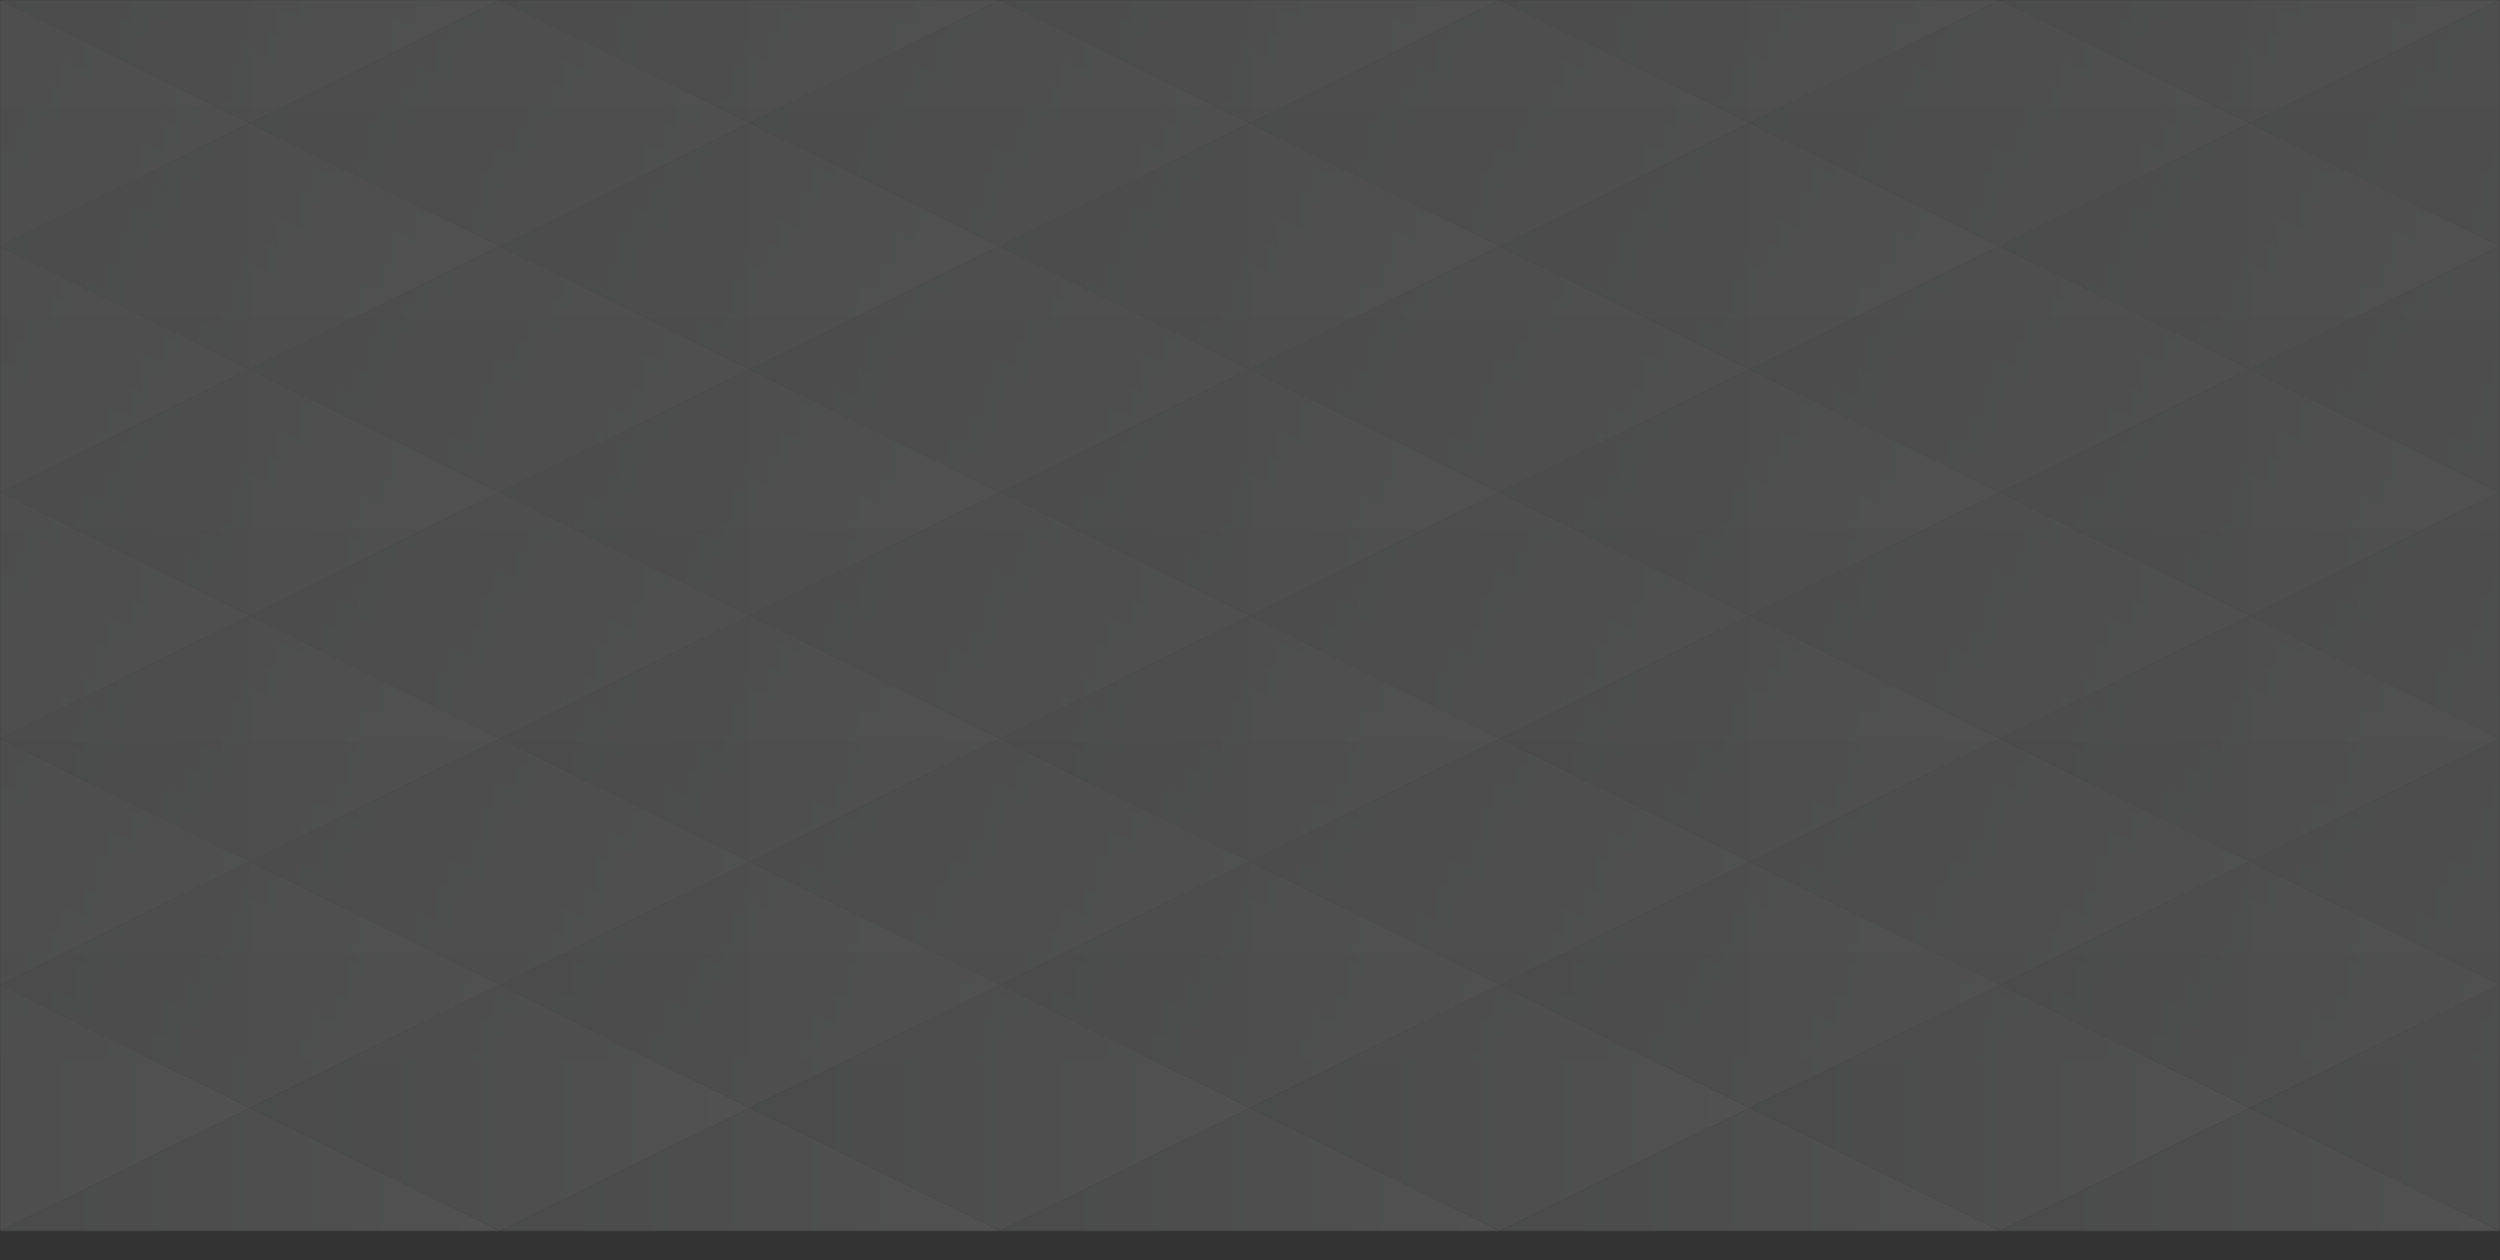<svg width="1440" height="726" viewBox="0 0 1440 726" fill="none" xmlns="http://www.w3.org/2000/svg">
<rect x="0" y="0" width="1440" height="726" fill="#333333" stroke="none"/>
<g opacity="0.15" clip-path="url(#clip0_1_3143)">
<mask id="mask0_1_3143" style="mask-type:luminance" maskUnits="userSpaceOnUse" x="0" y="0" width="1440" height="709">
<path d="M0 -6.10352e-05L0 709L1440 709V-6.10352e-05L0 -6.10352e-05Z" fill="white"/>
</mask>
<g mask="url(#mask0_1_3143)">
<path d="M576 283.6L720 354.5L864 283.6L720 212.699L576 283.6Z" fill="url(#paint0_linear_1_3143)"/>
<path d="M720 354.499L864 425.399L1008 354.499L864 283.599L720 354.499Z" fill="url(#paint1_linear_1_3143)"/>
<path d="M576 425.4L720 496.3L864 425.4L720 354.5L576 425.4Z" fill="url(#paint2_linear_1_3143)"/>
<path d="M720 496.3L864 567.2L1008 496.3L864 425.4L720 496.3Z" fill="url(#paint3_linear_1_3143)"/>
<path d="M576 567.2L720 638.1L864 567.2L720 496.3L576 567.2Z" fill="url(#paint4_linear_1_3143)"/>
<path d="M720 638.1L864 709L1008 638.1L864 567.2L720 638.1Z" fill="url(#paint5_linear_1_3143)"/>
<path d="M576 709L720 779.9L864 709L720 638.1L576 709Z" fill="url(#paint6_linear_1_3143)"/>
<path d="M576 141.8L720 212.7L864 141.8L720 70.9L576 141.8Z" fill="url(#paint7_linear_1_3143)"/>
<path d="M720 212.7L864 283.6L1008 212.7L864 141.8L720 212.7Z" fill="url(#paint8_linear_1_3143)"/>
<path d="M576 -0.001L720 70.899L864 -0.001L720 -70.901L576 -0.001Z" fill="url(#paint9_linear_1_3143)"/>
<path d="M720 70.9L864 141.8L1008 70.9L864 -0L720 70.9Z" fill="url(#paint10_linear_1_3143)"/>
<path d="M288 283.6L432 354.5L576 283.6L432 212.699L288 283.6Z" fill="url(#paint11_linear_1_3143)"/>
<path d="M432 354.499L576 425.399L720 354.499L576 283.599L432 354.499Z" fill="url(#paint12_linear_1_3143)"/>
<path d="M288 425.4L432 496.3L576 425.4L432 354.5L288 425.4Z" fill="url(#paint13_linear_1_3143)"/>
<path d="M432 496.3L576 567.2L720 496.3L576 425.4L432 496.3Z" fill="url(#paint14_linear_1_3143)"/>
<path d="M288 567.2L432 638.1L576 567.2L432 496.3L288 567.2Z" fill="url(#paint15_linear_1_3143)"/>
<path d="M432 638.1L576 709L720 638.1L576 567.2L432 638.1Z" fill="url(#paint16_linear_1_3143)"/>
<path d="M288 709L432 779.9L576 709L432 638.1L288 709Z" fill="url(#paint17_linear_1_3143)"/>
<path d="M288 141.8L432 212.7L576 141.8L432 70.9L288 141.8Z" fill="url(#paint18_linear_1_3143)"/>
<path d="M432 212.7L576 283.6L720 212.7L576 141.8L432 212.7Z" fill="url(#paint19_linear_1_3143)"/>
<path d="M288 -0.001L432 70.899L576 -0.001L432 -70.901L288 -0.001Z" fill="url(#paint20_linear_1_3143)"/>
<path d="M432 70.9L576 141.8L720 70.9L576 -0L432 70.9Z" fill="url(#paint21_linear_1_3143)"/>
<path d="M0 283.6L144 354.5L288 283.6L144 212.699L0 283.6Z" fill="url(#paint22_linear_1_3143)"/>
<path d="M144 354.499L288 425.399L432 354.499L288 283.599L144 354.499Z" fill="url(#paint23_linear_1_3143)"/>
<path d="M0 425.4L144 496.3L288 425.4L144 354.5L0 425.4Z" fill="url(#paint24_linear_1_3143)"/>
<path d="M144 496.3L288 567.2L432 496.3L288 425.4L144 496.3Z" fill="url(#paint25_linear_1_3143)"/>
<path d="M0 567.2L144 638.1L288 567.2L144 496.3L0 567.2Z" fill="url(#paint26_linear_1_3143)"/>
<path d="M144 638.1L288 709L432 638.1L288 567.2L144 638.1Z" fill="url(#paint27_linear_1_3143)"/>
<path d="M0 709L144 779.9L288 709L144 638.1L0 709Z" fill="url(#paint28_linear_1_3143)"/>
<path d="M0 141.8L144 212.7L288 141.8L144 70.9L0 141.8Z" fill="url(#paint29_linear_1_3143)"/>
<path d="M144 212.7L288 283.6L432 212.7L288 141.8L144 212.7Z" fill="url(#paint30_linear_1_3143)"/>
<path d="M0 -0.001L144 70.899L288 -0.001L144 -70.901L0 -0.001Z" fill="url(#paint31_linear_1_3143)"/>
<path d="M144 70.9L288 141.8L432 70.9L288 -0L144 70.9Z" fill="url(#paint32_linear_1_3143)"/>
<path d="M-144 354.499L0 425.399L144 354.499L0 283.599L-144 354.499Z" fill="url(#paint33_linear_1_3143)"/>
<path d="M-144 496.3L0 567.2L144 496.3L0 425.4L-144 496.3Z" fill="url(#paint34_linear_1_3143)"/>
<path d="M-144 638.1L0 709L144 638.1L0 567.2L-144 638.1Z" fill="url(#paint35_linear_1_3143)"/>
<path d="M-144 212.7L0 283.6L144 212.7L0 141.8L-144 212.7Z" fill="url(#paint36_linear_1_3143)"/>
<path d="M-144 70.9L0 141.8L144 70.9L0 -0L-144 70.9Z" fill="url(#paint37_linear_1_3143)"/>
<path d="M864 283.6L1008 354.5L1152 283.6L1008 212.699L864 283.6Z" fill="url(#paint38_linear_1_3143)"/>
<path d="M1008 354.499L1152 425.399L1296 354.499L1152 283.599L1008 354.499Z" fill="url(#paint39_linear_1_3143)"/>
<path d="M864 425.4L1008 496.3L1152 425.4L1008 354.5L864 425.4Z" fill="url(#paint40_linear_1_3143)"/>
<path d="M1008 496.3L1152 567.2L1296 496.3L1152 425.4L1008 496.3Z" fill="url(#paint41_linear_1_3143)"/>
<path d="M864 567.2L1008 638.1L1152 567.2L1008 496.3L864 567.2Z" fill="url(#paint42_linear_1_3143)"/>
<path d="M1008 638.1L1152 709L1296 638.1L1152 567.2L1008 638.1Z" fill="url(#paint43_linear_1_3143)"/>
<path d="M864 709L1008 779.9L1152 709L1008 638.1L864 709Z" fill="url(#paint44_linear_1_3143)"/>
<path d="M864 141.8L1008 212.7L1152 141.8L1008 70.9L864 141.8Z" fill="url(#paint45_linear_1_3143)"/>
<path d="M1008 212.7L1152 283.6L1296 212.7L1152 141.8L1008 212.7Z" fill="url(#paint46_linear_1_3143)"/>
<path d="M864 -0.001L1008 70.899L1152 -0.001L1008 -70.901L864 -0.001Z" fill="url(#paint47_linear_1_3143)"/>
<path d="M1008 70.9L1152 141.8L1296 70.9L1152 -0L1008 70.9Z" fill="url(#paint48_linear_1_3143)"/>
<path d="M1152 283.6L1296 354.5L1440 283.6L1296 212.699L1152 283.6Z" fill="url(#paint49_linear_1_3143)"/>
<path d="M1296 354.499L1440 425.399L1584 354.499L1440 283.599L1296 354.499Z" fill="url(#paint50_linear_1_3143)"/>
<path d="M1152 425.4L1296 496.3L1440 425.4L1296 354.5L1152 425.4Z" fill="url(#paint51_linear_1_3143)"/>
<path d="M1296 496.3L1440 567.2L1584 496.3L1440 425.4L1296 496.3Z" fill="url(#paint52_linear_1_3143)"/>
<path d="M1152 567.2L1296 638.1L1440 567.2L1296 496.3L1152 567.2Z" fill="url(#paint53_linear_1_3143)"/>
<path d="M1296 638.1L1440 709L1584 638.1L1440 567.2L1296 638.1Z" fill="url(#paint54_linear_1_3143)"/>
<path d="M1152 709L1296 779.9L1440 709L1296 638.1L1152 709Z" fill="url(#paint55_linear_1_3143)"/>
<path d="M1152 141.8L1296 212.7L1440 141.8L1296 70.9L1152 141.8Z" fill="url(#paint56_linear_1_3143)"/>
<path d="M1296 212.7L1440 283.6L1584 212.7L1440 141.8L1296 212.7Z" fill="url(#paint57_linear_1_3143)"/>
<path d="M1152 -0.001L1296 70.899L1440 -0.001L1296 -70.901L1152 -0.001Z" fill="url(#paint58_linear_1_3143)"/>
<path d="M1296 70.9L1440 141.8L1584 70.9L1440 -0L1296 70.9Z" fill="url(#paint59_linear_1_3143)"/>
</g>
<mask id="mask1_1_3143" style="mask-type:luminance" maskUnits="userSpaceOnUse" x="0" y="0" width="1440" height="610">
<path d="M0 0L0 610L1440 610V0L0 0Z" fill="white"/>
</mask>
<g mask="url(#mask1_1_3143)">
<g opacity="0.3">
<path d="M-144 183V305H144V183H-144Z" fill="url(#paint60_linear_1_3143)"/>
<path d="M144 183V305H432V183H144Z" fill="url(#paint61_linear_1_3143)"/>
<path d="M432 183V305H720V183H432Z" fill="url(#paint62_linear_1_3143)"/>
<path d="M720 183V305H1008V183H720Z" fill="url(#paint63_linear_1_3143)"/>
<path d="M1008 183V305H1296V183H1008Z" fill="url(#paint64_linear_1_3143)"/>
<path d="M1296 183V305H1584V183H1296Z" fill="url(#paint65_linear_1_3143)"/>
<path d="M-144 305V427H144V305H-144Z" fill="url(#paint66_linear_1_3143)"/>
<path d="M144 305V427H432V305H144Z" fill="url(#paint67_linear_1_3143)"/>
<path d="M432 305V427H720V305H432Z" fill="url(#paint68_linear_1_3143)"/>
<path d="M720 305V427H1008V305H720Z" fill="url(#paint69_linear_1_3143)"/>
<path d="M1008 305V427H1296V305H1008Z" fill="url(#paint70_linear_1_3143)"/>
<path d="M1296 305V427H1584V305H1296Z" fill="url(#paint71_linear_1_3143)"/>
<path d="M-144 427V549H144V427H-144Z" fill="url(#paint72_linear_1_3143)"/>
<path d="M144 427V549H432V427H144Z" fill="url(#paint73_linear_1_3143)"/>
<path d="M432 427V549H720V427H432Z" fill="url(#paint74_linear_1_3143)"/>
<path d="M720 427V549H1008V427H720Z" fill="url(#paint75_linear_1_3143)"/>
<path d="M1008 427V549H1296V427H1008Z" fill="url(#paint76_linear_1_3143)"/>
<path d="M1296 427V549H1584V427H1296Z" fill="url(#paint77_linear_1_3143)"/>
<path d="M-144 549V671H144V549H-144Z" fill="url(#paint78_linear_1_3143)"/>
<path d="M144 549V671H432V549H144Z" fill="url(#paint79_linear_1_3143)"/>
<path d="M432 549V671H720V549H432Z" fill="url(#paint80_linear_1_3143)"/>
<path d="M720 549V671H1008V549H720Z" fill="url(#paint81_linear_1_3143)"/>
<path d="M1008 549V671H1296V549H1008Z" fill="url(#paint82_linear_1_3143)"/>
<path d="M1296 549V671H1584V549H1296Z" fill="url(#paint83_linear_1_3143)"/>
<path d="M-144 61V183L144 183V61L-144 61Z" fill="url(#paint84_linear_1_3143)"/>
<path d="M144 61V183L432 183V61L144 61Z" fill="url(#paint85_linear_1_3143)"/>
<path d="M432 61V183L720 183V61L432 61Z" fill="url(#paint86_linear_1_3143)"/>
<path d="M720 61V183L1008 183V61L720 61Z" fill="url(#paint87_linear_1_3143)"/>
<path d="M1008 61V183L1296 183V61L1008 61Z" fill="url(#paint88_linear_1_3143)"/>
<path d="M1296 61V183L1584 183V61L1296 61Z" fill="url(#paint89_linear_1_3143)"/>
<path d="M-144 -61V61L144 61V-61L-144 -61Z" fill="url(#paint90_linear_1_3143)"/>
<path d="M144 -61V61L432 61V-61L144 -61Z" fill="url(#paint91_linear_1_3143)"/>
<path d="M432 -61V61L720 61V-61L432 -61Z" fill="url(#paint92_linear_1_3143)"/>
<path d="M720 -61V61L1008 61V-61L720 -61Z" fill="url(#paint93_linear_1_3143)"/>
<path d="M1008 -61V61L1296 61V-61L1008 -61Z" fill="url(#paint94_linear_1_3143)"/>
<path d="M1296 -61V61L1584 61V-61L1296 -61Z" fill="url(#paint95_linear_1_3143)"/>
</g>
</g>
</g>
<defs>
<linearGradient id="paint0_linear_1_3143" x1="864" y1="283.6" x2="576" y2="283.6" gradientUnits="userSpaceOnUse">
<stop stop-color="white"/>
<stop offset="1" stop-color="#D1D3D4"/>
</linearGradient>
<linearGradient id="paint1_linear_1_3143" x1="1008" y1="354.499" x2="720" y2="354.499" gradientUnits="userSpaceOnUse">
<stop stop-color="white"/>
<stop offset="1" stop-color="#D1D3D4"/>
</linearGradient>
<linearGradient id="paint2_linear_1_3143" x1="864" y1="425.4" x2="576" y2="425.4" gradientUnits="userSpaceOnUse">
<stop stop-color="white"/>
<stop offset="1" stop-color="#D1D3D4"/>
</linearGradient>
<linearGradient id="paint3_linear_1_3143" x1="1008" y1="496.3" x2="720" y2="496.3" gradientUnits="userSpaceOnUse">
<stop stop-color="white"/>
<stop offset="1" stop-color="#D1D3D4"/>
</linearGradient>
<linearGradient id="paint4_linear_1_3143" x1="864" y1="567.2" x2="576" y2="567.2" gradientUnits="userSpaceOnUse">
<stop stop-color="white"/>
<stop offset="1" stop-color="#D1D3D4"/>
</linearGradient>
<linearGradient id="paint5_linear_1_3143" x1="1008" y1="638.1" x2="720" y2="638.1" gradientUnits="userSpaceOnUse">
<stop stop-color="white"/>
<stop offset="1" stop-color="#D1D3D4"/>
</linearGradient>
<linearGradient id="paint6_linear_1_3143" x1="864" y1="709" x2="576" y2="709" gradientUnits="userSpaceOnUse">
<stop stop-color="white"/>
<stop offset="1" stop-color="#D1D3D4"/>
</linearGradient>
<linearGradient id="paint7_linear_1_3143" x1="864" y1="141.8" x2="576" y2="141.8" gradientUnits="userSpaceOnUse">
<stop stop-color="white"/>
<stop offset="1" stop-color="#D1D3D4"/>
</linearGradient>
<linearGradient id="paint8_linear_1_3143" x1="1008" y1="212.7" x2="720" y2="212.7" gradientUnits="userSpaceOnUse">
<stop stop-color="white"/>
<stop offset="1" stop-color="#D1D3D4"/>
</linearGradient>
<linearGradient id="paint9_linear_1_3143" x1="864" y1="-0.001" x2="576" y2="-0.001" gradientUnits="userSpaceOnUse">
<stop stop-color="white"/>
<stop offset="1" stop-color="#D1D3D4"/>
</linearGradient>
<linearGradient id="paint10_linear_1_3143" x1="1008" y1="70.9" x2="720" y2="70.9" gradientUnits="userSpaceOnUse">
<stop stop-color="white"/>
<stop offset="1" stop-color="#D1D3D4"/>
</linearGradient>
<linearGradient id="paint11_linear_1_3143" x1="576" y1="283.6" x2="288" y2="283.6" gradientUnits="userSpaceOnUse">
<stop stop-color="white"/>
<stop offset="1" stop-color="#D1D3D4"/>
</linearGradient>
<linearGradient id="paint12_linear_1_3143" x1="720" y1="354.499" x2="432" y2="354.499" gradientUnits="userSpaceOnUse">
<stop stop-color="white"/>
<stop offset="1" stop-color="#D1D3D4"/>
</linearGradient>
<linearGradient id="paint13_linear_1_3143" x1="576" y1="425.4" x2="288" y2="425.4" gradientUnits="userSpaceOnUse">
<stop stop-color="white"/>
<stop offset="1" stop-color="#D1D3D4"/>
</linearGradient>
<linearGradient id="paint14_linear_1_3143" x1="720" y1="496.3" x2="432" y2="496.3" gradientUnits="userSpaceOnUse">
<stop stop-color="white"/>
<stop offset="1" stop-color="#D1D3D4"/>
</linearGradient>
<linearGradient id="paint15_linear_1_3143" x1="576" y1="567.2" x2="288" y2="567.2" gradientUnits="userSpaceOnUse">
<stop stop-color="white"/>
<stop offset="1" stop-color="#D1D3D4"/>
</linearGradient>
<linearGradient id="paint16_linear_1_3143" x1="720" y1="638.1" x2="432" y2="638.1" gradientUnits="userSpaceOnUse">
<stop stop-color="white"/>
<stop offset="1" stop-color="#D1D3D4"/>
</linearGradient>
<linearGradient id="paint17_linear_1_3143" x1="576" y1="709" x2="288" y2="709" gradientUnits="userSpaceOnUse">
<stop stop-color="white"/>
<stop offset="1" stop-color="#D1D3D4"/>
</linearGradient>
<linearGradient id="paint18_linear_1_3143" x1="576" y1="141.8" x2="288" y2="141.8" gradientUnits="userSpaceOnUse">
<stop stop-color="white"/>
<stop offset="1" stop-color="#D1D3D4"/>
</linearGradient>
<linearGradient id="paint19_linear_1_3143" x1="720" y1="212.7" x2="432" y2="212.7" gradientUnits="userSpaceOnUse">
<stop stop-color="white"/>
<stop offset="1" stop-color="#D1D3D4"/>
</linearGradient>
<linearGradient id="paint20_linear_1_3143" x1="576" y1="-0.001" x2="288" y2="-0.001" gradientUnits="userSpaceOnUse">
<stop stop-color="white"/>
<stop offset="1" stop-color="#D1D3D4"/>
</linearGradient>
<linearGradient id="paint21_linear_1_3143" x1="720" y1="70.9" x2="432" y2="70.9" gradientUnits="userSpaceOnUse">
<stop stop-color="white"/>
<stop offset="1" stop-color="#D1D3D4"/>
</linearGradient>
<linearGradient id="paint22_linear_1_3143" x1="288" y1="283.6" x2="0" y2="283.6" gradientUnits="userSpaceOnUse">
<stop stop-color="white"/>
<stop offset="1" stop-color="#D1D3D4"/>
</linearGradient>
<linearGradient id="paint23_linear_1_3143" x1="432" y1="354.499" x2="144" y2="354.499" gradientUnits="userSpaceOnUse">
<stop stop-color="white"/>
<stop offset="1" stop-color="#D1D3D4"/>
</linearGradient>
<linearGradient id="paint24_linear_1_3143" x1="288" y1="425.4" x2="0" y2="425.4" gradientUnits="userSpaceOnUse">
<stop stop-color="white"/>
<stop offset="1" stop-color="#D1D3D4"/>
</linearGradient>
<linearGradient id="paint25_linear_1_3143" x1="432" y1="496.3" x2="144" y2="496.3" gradientUnits="userSpaceOnUse">
<stop stop-color="white"/>
<stop offset="1" stop-color="#D1D3D4"/>
</linearGradient>
<linearGradient id="paint26_linear_1_3143" x1="288" y1="567.2" x2="0" y2="567.2" gradientUnits="userSpaceOnUse">
<stop stop-color="white"/>
<stop offset="1" stop-color="#D1D3D4"/>
</linearGradient>
<linearGradient id="paint27_linear_1_3143" x1="432" y1="638.1" x2="144" y2="638.1" gradientUnits="userSpaceOnUse">
<stop stop-color="white"/>
<stop offset="1" stop-color="#D1D3D4"/>
</linearGradient>
<linearGradient id="paint28_linear_1_3143" x1="288" y1="709" x2="0" y2="709" gradientUnits="userSpaceOnUse">
<stop stop-color="white"/>
<stop offset="1" stop-color="#D1D3D4"/>
</linearGradient>
<linearGradient id="paint29_linear_1_3143" x1="288" y1="141.8" x2="0" y2="141.8" gradientUnits="userSpaceOnUse">
<stop stop-color="white"/>
<stop offset="1" stop-color="#D1D3D4"/>
</linearGradient>
<linearGradient id="paint30_linear_1_3143" x1="432" y1="212.7" x2="144" y2="212.7" gradientUnits="userSpaceOnUse">
<stop stop-color="white"/>
<stop offset="1" stop-color="#D1D3D4"/>
</linearGradient>
<linearGradient id="paint31_linear_1_3143" x1="288" y1="-0.001" x2="0" y2="-0.001" gradientUnits="userSpaceOnUse">
<stop stop-color="white"/>
<stop offset="1" stop-color="#D1D3D4"/>
</linearGradient>
<linearGradient id="paint32_linear_1_3143" x1="432" y1="70.9" x2="144" y2="70.9" gradientUnits="userSpaceOnUse">
<stop stop-color="white"/>
<stop offset="1" stop-color="#D1D3D4"/>
</linearGradient>
<linearGradient id="paint33_linear_1_3143" x1="144" y1="354.499" x2="-144" y2="354.499" gradientUnits="userSpaceOnUse">
<stop stop-color="white"/>
<stop offset="1" stop-color="#D1D3D4"/>
</linearGradient>
<linearGradient id="paint34_linear_1_3143" x1="144" y1="496.3" x2="-144" y2="496.3" gradientUnits="userSpaceOnUse">
<stop stop-color="white"/>
<stop offset="1" stop-color="#D1D3D4"/>
</linearGradient>
<linearGradient id="paint35_linear_1_3143" x1="144" y1="638.1" x2="-144" y2="638.1" gradientUnits="userSpaceOnUse">
<stop stop-color="white"/>
<stop offset="1" stop-color="#D1D3D4"/>
</linearGradient>
<linearGradient id="paint36_linear_1_3143" x1="144" y1="212.7" x2="-144" y2="212.7" gradientUnits="userSpaceOnUse">
<stop stop-color="white"/>
<stop offset="1" stop-color="#D1D3D4"/>
</linearGradient>
<linearGradient id="paint37_linear_1_3143" x1="144" y1="70.9" x2="-144" y2="70.9" gradientUnits="userSpaceOnUse">
<stop stop-color="white"/>
<stop offset="1" stop-color="#D1D3D4"/>
</linearGradient>
<linearGradient id="paint38_linear_1_3143" x1="1152" y1="283.6" x2="864" y2="283.6" gradientUnits="userSpaceOnUse">
<stop stop-color="white"/>
<stop offset="1" stop-color="#D1D3D4"/>
</linearGradient>
<linearGradient id="paint39_linear_1_3143" x1="1296" y1="354.499" x2="1008" y2="354.499" gradientUnits="userSpaceOnUse">
<stop stop-color="white"/>
<stop offset="1" stop-color="#D1D3D4"/>
</linearGradient>
<linearGradient id="paint40_linear_1_3143" x1="1152" y1="425.4" x2="864" y2="425.4" gradientUnits="userSpaceOnUse">
<stop stop-color="white"/>
<stop offset="1" stop-color="#D1D3D4"/>
</linearGradient>
<linearGradient id="paint41_linear_1_3143" x1="1296" y1="496.3" x2="1008" y2="496.3" gradientUnits="userSpaceOnUse">
<stop stop-color="white"/>
<stop offset="1" stop-color="#D1D3D4"/>
</linearGradient>
<linearGradient id="paint42_linear_1_3143" x1="1152" y1="567.2" x2="864" y2="567.2" gradientUnits="userSpaceOnUse">
<stop stop-color="white"/>
<stop offset="1" stop-color="#D1D3D4"/>
</linearGradient>
<linearGradient id="paint43_linear_1_3143" x1="1296" y1="638.1" x2="1008" y2="638.1" gradientUnits="userSpaceOnUse">
<stop stop-color="white"/>
<stop offset="1" stop-color="#D1D3D4"/>
</linearGradient>
<linearGradient id="paint44_linear_1_3143" x1="1152" y1="709" x2="864" y2="709" gradientUnits="userSpaceOnUse">
<stop stop-color="white"/>
<stop offset="1" stop-color="#D1D3D4"/>
</linearGradient>
<linearGradient id="paint45_linear_1_3143" x1="1152" y1="141.8" x2="864" y2="141.8" gradientUnits="userSpaceOnUse">
<stop stop-color="white"/>
<stop offset="1" stop-color="#D1D3D4"/>
</linearGradient>
<linearGradient id="paint46_linear_1_3143" x1="1296" y1="212.7" x2="1008" y2="212.7" gradientUnits="userSpaceOnUse">
<stop stop-color="white"/>
<stop offset="1" stop-color="#D1D3D4"/>
</linearGradient>
<linearGradient id="paint47_linear_1_3143" x1="1152" y1="-0.001" x2="864" y2="-0.001" gradientUnits="userSpaceOnUse">
<stop stop-color="white"/>
<stop offset="1" stop-color="#D1D3D4"/>
</linearGradient>
<linearGradient id="paint48_linear_1_3143" x1="1296" y1="70.9" x2="1008" y2="70.9" gradientUnits="userSpaceOnUse">
<stop stop-color="white"/>
<stop offset="1" stop-color="#D1D3D4"/>
</linearGradient>
<linearGradient id="paint49_linear_1_3143" x1="1440" y1="283.6" x2="1152" y2="283.6" gradientUnits="userSpaceOnUse">
<stop stop-color="white"/>
<stop offset="1" stop-color="#D1D3D4"/>
</linearGradient>
<linearGradient id="paint50_linear_1_3143" x1="1584" y1="354.499" x2="1296" y2="354.499" gradientUnits="userSpaceOnUse">
<stop stop-color="white"/>
<stop offset="1" stop-color="#D1D3D4"/>
</linearGradient>
<linearGradient id="paint51_linear_1_3143" x1="1440" y1="425.4" x2="1152" y2="425.4" gradientUnits="userSpaceOnUse">
<stop stop-color="white"/>
<stop offset="1" stop-color="#D1D3D4"/>
</linearGradient>
<linearGradient id="paint52_linear_1_3143" x1="1584" y1="496.3" x2="1296" y2="496.3" gradientUnits="userSpaceOnUse">
<stop stop-color="white"/>
<stop offset="1" stop-color="#D1D3D4"/>
</linearGradient>
<linearGradient id="paint53_linear_1_3143" x1="1440" y1="567.2" x2="1152" y2="567.2" gradientUnits="userSpaceOnUse">
<stop stop-color="white"/>
<stop offset="1" stop-color="#D1D3D4"/>
</linearGradient>
<linearGradient id="paint54_linear_1_3143" x1="1584" y1="638.1" x2="1296" y2="638.1" gradientUnits="userSpaceOnUse">
<stop stop-color="white"/>
<stop offset="1" stop-color="#D1D3D4"/>
</linearGradient>
<linearGradient id="paint55_linear_1_3143" x1="1440" y1="709" x2="1152" y2="709" gradientUnits="userSpaceOnUse">
<stop stop-color="white"/>
<stop offset="1" stop-color="#D1D3D4"/>
</linearGradient>
<linearGradient id="paint56_linear_1_3143" x1="1440" y1="141.8" x2="1152" y2="141.8" gradientUnits="userSpaceOnUse">
<stop stop-color="white"/>
<stop offset="1" stop-color="#D1D3D4"/>
</linearGradient>
<linearGradient id="paint57_linear_1_3143" x1="1584" y1="212.7" x2="1296" y2="212.7" gradientUnits="userSpaceOnUse">
<stop stop-color="white"/>
<stop offset="1" stop-color="#D1D3D4"/>
</linearGradient>
<linearGradient id="paint58_linear_1_3143" x1="1440" y1="-0.001" x2="1152" y2="-0.001" gradientUnits="userSpaceOnUse">
<stop stop-color="white"/>
<stop offset="1" stop-color="#D1D3D4"/>
</linearGradient>
<linearGradient id="paint59_linear_1_3143" x1="1584" y1="70.9" x2="1296" y2="70.9" gradientUnits="userSpaceOnUse">
<stop stop-color="white"/>
<stop offset="1" stop-color="#D1D3D4"/>
</linearGradient>
<linearGradient id="paint60_linear_1_3143" x1="-144" y1="305" x2="-56.365" y2="98.123" gradientUnits="userSpaceOnUse">
<stop stop-color="white"/>
<stop offset="1" stop-color="#D1D3D4"/>
</linearGradient>
<linearGradient id="paint61_linear_1_3143" x1="144" y1="305" x2="231.635" y2="98.123" gradientUnits="userSpaceOnUse">
<stop stop-color="white"/>
<stop offset="1" stop-color="#D1D3D4"/>
</linearGradient>
<linearGradient id="paint62_linear_1_3143" x1="432" y1="305" x2="519.635" y2="98.123" gradientUnits="userSpaceOnUse">
<stop stop-color="white"/>
<stop offset="1" stop-color="#D1D3D4"/>
</linearGradient>
<linearGradient id="paint63_linear_1_3143" x1="720" y1="305" x2="807.635" y2="98.123" gradientUnits="userSpaceOnUse">
<stop stop-color="white"/>
<stop offset="1" stop-color="#D1D3D4"/>
</linearGradient>
<linearGradient id="paint64_linear_1_3143" x1="1008" y1="305" x2="1095.64" y2="98.123" gradientUnits="userSpaceOnUse">
<stop stop-color="white"/>
<stop offset="1" stop-color="#D1D3D4"/>
</linearGradient>
<linearGradient id="paint65_linear_1_3143" x1="1296" y1="305" x2="1383.64" y2="98.123" gradientUnits="userSpaceOnUse">
<stop stop-color="white"/>
<stop offset="1" stop-color="#D1D3D4"/>
</linearGradient>
<linearGradient id="paint66_linear_1_3143" x1="-144" y1="427" x2="-56.365" y2="220.123" gradientUnits="userSpaceOnUse">
<stop stop-color="white"/>
<stop offset="1" stop-color="#D1D3D4"/>
</linearGradient>
<linearGradient id="paint67_linear_1_3143" x1="144" y1="427" x2="231.635" y2="220.123" gradientUnits="userSpaceOnUse">
<stop stop-color="white"/>
<stop offset="1" stop-color="#D1D3D4"/>
</linearGradient>
<linearGradient id="paint68_linear_1_3143" x1="432" y1="427" x2="519.635" y2="220.123" gradientUnits="userSpaceOnUse">
<stop stop-color="white"/>
<stop offset="1" stop-color="#D1D3D4"/>
</linearGradient>
<linearGradient id="paint69_linear_1_3143" x1="720" y1="427" x2="807.635" y2="220.123" gradientUnits="userSpaceOnUse">
<stop stop-color="white"/>
<stop offset="1" stop-color="#D1D3D4"/>
</linearGradient>
<linearGradient id="paint70_linear_1_3143" x1="1008" y1="427" x2="1095.64" y2="220.123" gradientUnits="userSpaceOnUse">
<stop stop-color="white"/>
<stop offset="1" stop-color="#D1D3D4"/>
</linearGradient>
<linearGradient id="paint71_linear_1_3143" x1="1296" y1="427" x2="1383.64" y2="220.123" gradientUnits="userSpaceOnUse">
<stop stop-color="white"/>
<stop offset="1" stop-color="#D1D3D4"/>
</linearGradient>
<linearGradient id="paint72_linear_1_3143" x1="-144" y1="549" x2="-56.365" y2="342.123" gradientUnits="userSpaceOnUse">
<stop stop-color="white"/>
<stop offset="1" stop-color="#D1D3D4"/>
</linearGradient>
<linearGradient id="paint73_linear_1_3143" x1="144" y1="549" x2="231.635" y2="342.123" gradientUnits="userSpaceOnUse">
<stop stop-color="white"/>
<stop offset="1" stop-color="#D1D3D4"/>
</linearGradient>
<linearGradient id="paint74_linear_1_3143" x1="432" y1="549" x2="519.635" y2="342.123" gradientUnits="userSpaceOnUse">
<stop stop-color="white"/>
<stop offset="1" stop-color="#D1D3D4"/>
</linearGradient>
<linearGradient id="paint75_linear_1_3143" x1="720" y1="549" x2="807.635" y2="342.123" gradientUnits="userSpaceOnUse">
<stop stop-color="white"/>
<stop offset="1" stop-color="#D1D3D4"/>
</linearGradient>
<linearGradient id="paint76_linear_1_3143" x1="1008" y1="549" x2="1095.64" y2="342.123" gradientUnits="userSpaceOnUse">
<stop stop-color="white"/>
<stop offset="1" stop-color="#D1D3D4"/>
</linearGradient>
<linearGradient id="paint77_linear_1_3143" x1="1296" y1="549" x2="1383.64" y2="342.123" gradientUnits="userSpaceOnUse">
<stop stop-color="white"/>
<stop offset="1" stop-color="#D1D3D4"/>
</linearGradient>
<linearGradient id="paint78_linear_1_3143" x1="-144" y1="671" x2="-56.365" y2="464.123" gradientUnits="userSpaceOnUse">
<stop stop-color="white"/>
<stop offset="1" stop-color="#D1D3D4"/>
</linearGradient>
<linearGradient id="paint79_linear_1_3143" x1="144" y1="671" x2="231.635" y2="464.123" gradientUnits="userSpaceOnUse">
<stop stop-color="white"/>
<stop offset="1" stop-color="#D1D3D4"/>
</linearGradient>
<linearGradient id="paint80_linear_1_3143" x1="432" y1="671" x2="519.635" y2="464.123" gradientUnits="userSpaceOnUse">
<stop stop-color="white"/>
<stop offset="1" stop-color="#D1D3D4"/>
</linearGradient>
<linearGradient id="paint81_linear_1_3143" x1="720" y1="671" x2="807.635" y2="464.123" gradientUnits="userSpaceOnUse">
<stop stop-color="white"/>
<stop offset="1" stop-color="#D1D3D4"/>
</linearGradient>
<linearGradient id="paint82_linear_1_3143" x1="1008" y1="671" x2="1095.64" y2="464.123" gradientUnits="userSpaceOnUse">
<stop stop-color="white"/>
<stop offset="1" stop-color="#D1D3D4"/>
</linearGradient>
<linearGradient id="paint83_linear_1_3143" x1="1296" y1="671" x2="1383.64" y2="464.123" gradientUnits="userSpaceOnUse">
<stop stop-color="white"/>
<stop offset="1" stop-color="#D1D3D4"/>
</linearGradient>
<linearGradient id="paint84_linear_1_3143" x1="-144" y1="183" x2="-56.365" y2="-23.877" gradientUnits="userSpaceOnUse">
<stop stop-color="white"/>
<stop offset="1" stop-color="#D1D3D4"/>
</linearGradient>
<linearGradient id="paint85_linear_1_3143" x1="144" y1="183" x2="231.635" y2="-23.877" gradientUnits="userSpaceOnUse">
<stop stop-color="white"/>
<stop offset="1" stop-color="#D1D3D4"/>
</linearGradient>
<linearGradient id="paint86_linear_1_3143" x1="432" y1="183" x2="519.635" y2="-23.877" gradientUnits="userSpaceOnUse">
<stop stop-color="white"/>
<stop offset="1" stop-color="#D1D3D4"/>
</linearGradient>
<linearGradient id="paint87_linear_1_3143" x1="720" y1="183" x2="807.635" y2="-23.877" gradientUnits="userSpaceOnUse">
<stop stop-color="white"/>
<stop offset="1" stop-color="#D1D3D4"/>
</linearGradient>
<linearGradient id="paint88_linear_1_3143" x1="1008" y1="183" x2="1095.64" y2="-23.877" gradientUnits="userSpaceOnUse">
<stop stop-color="white"/>
<stop offset="1" stop-color="#D1D3D4"/>
</linearGradient>
<linearGradient id="paint89_linear_1_3143" x1="1296" y1="183" x2="1383.64" y2="-23.877" gradientUnits="userSpaceOnUse">
<stop stop-color="white"/>
<stop offset="1" stop-color="#D1D3D4"/>
</linearGradient>
<linearGradient id="paint90_linear_1_3143" x1="-144" y1="61" x2="-56.365" y2="-145.877" gradientUnits="userSpaceOnUse">
<stop stop-color="white"/>
<stop offset="1" stop-color="#D1D3D4"/>
</linearGradient>
<linearGradient id="paint91_linear_1_3143" x1="144" y1="61" x2="231.635" y2="-145.877" gradientUnits="userSpaceOnUse">
<stop stop-color="white"/>
<stop offset="1" stop-color="#D1D3D4"/>
</linearGradient>
<linearGradient id="paint92_linear_1_3143" x1="432" y1="61" x2="519.635" y2="-145.877" gradientUnits="userSpaceOnUse">
<stop stop-color="white"/>
<stop offset="1" stop-color="#D1D3D4"/>
</linearGradient>
<linearGradient id="paint93_linear_1_3143" x1="720" y1="61" x2="807.635" y2="-145.877" gradientUnits="userSpaceOnUse">
<stop stop-color="white"/>
<stop offset="1" stop-color="#D1D3D4"/>
</linearGradient>
<linearGradient id="paint94_linear_1_3143" x1="1008" y1="61" x2="1095.64" y2="-145.877" gradientUnits="userSpaceOnUse">
<stop stop-color="white"/>
<stop offset="1" stop-color="#D1D3D4"/>
</linearGradient>
<linearGradient id="paint95_linear_1_3143" x1="1296" y1="61" x2="1383.64" y2="-145.877" gradientUnits="userSpaceOnUse">
<stop stop-color="white"/>
<stop offset="1" stop-color="#D1D3D4"/>
</linearGradient>
<clipPath id="clip0_1_3143">
<rect width="726" height="1440" fill="white" transform="matrix(0 -1 1 0 0 726)"/>
</clipPath>
</defs>
</svg>
